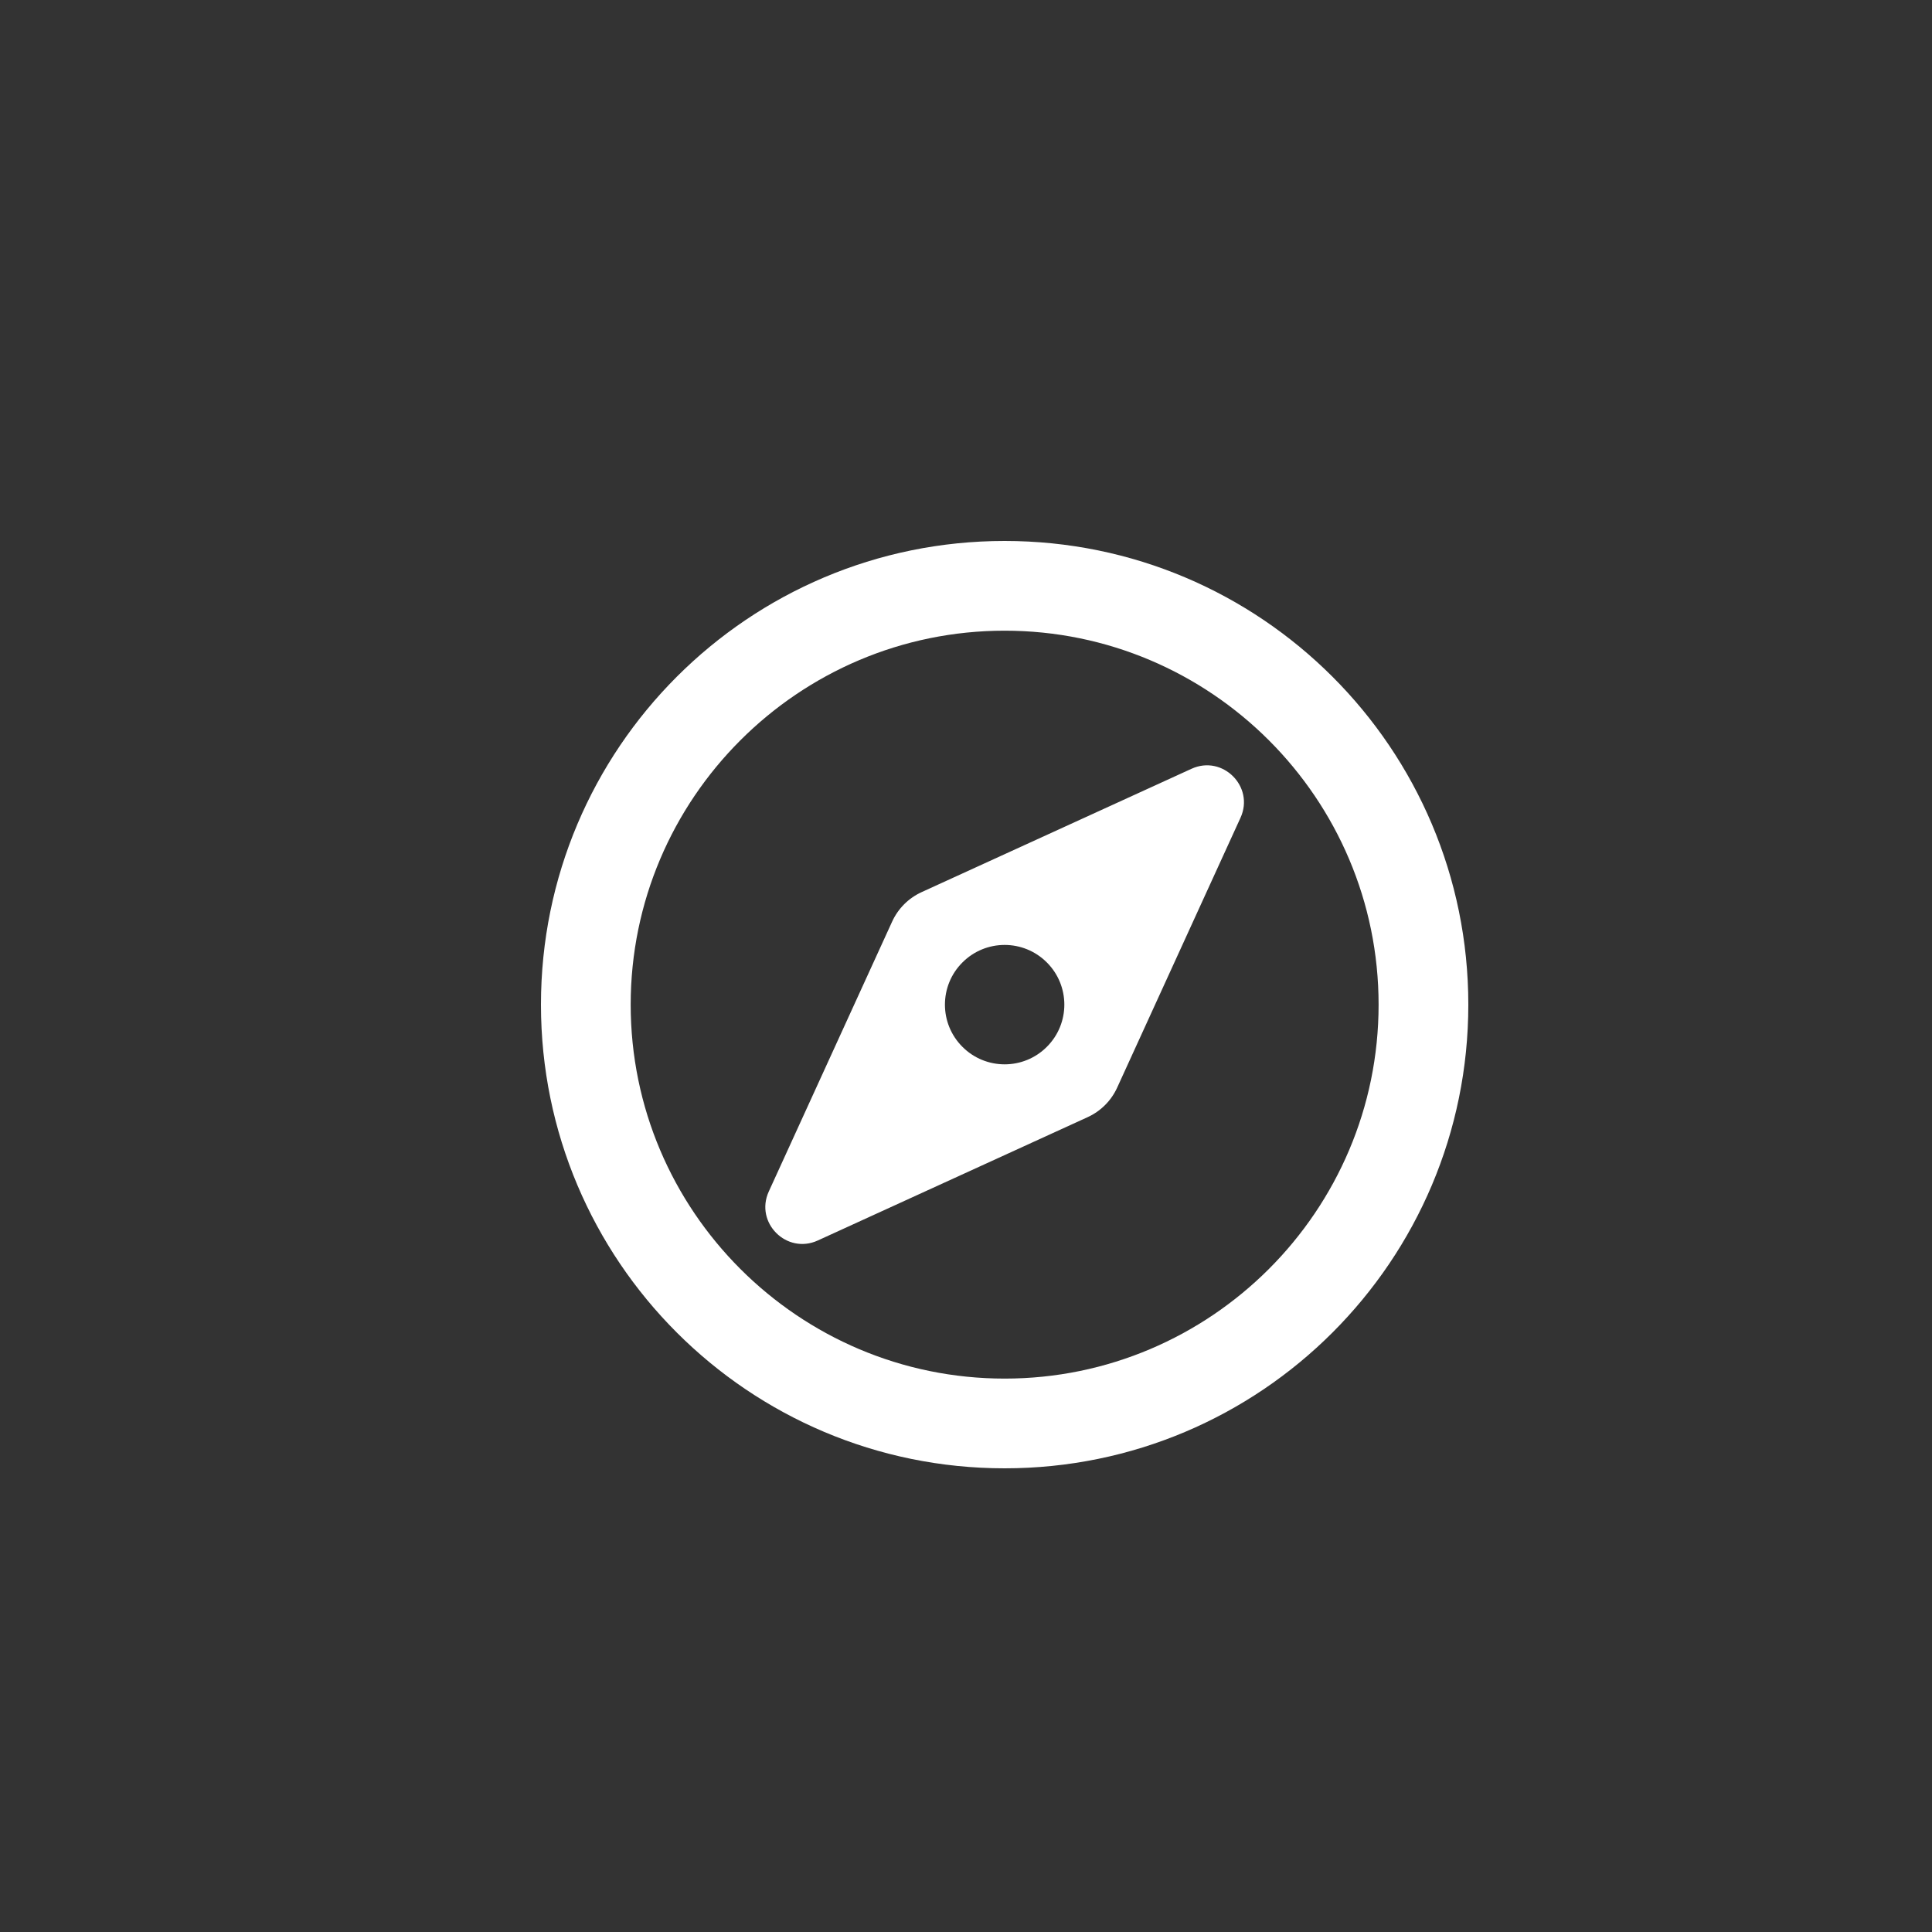 <svg width="25" height="25" viewBox="0 0 25 25" fill="none" xmlns="http://www.w3.org/2000/svg">
<rect x="0" y="0" width="25" height="25" fill="#333333" stroke="none"/>
<path d="M15.418 9.948L11.926 11.544C11.757 11.621 11.621 11.757 11.544 11.926L9.948 15.418C9.764 15.821 10.179 16.236 10.582 16.052L14.074 14.456C14.243 14.379 14.379 14.243 14.456 14.074L16.052 10.582C16.236 10.179 15.821 9.764 15.418 9.948V9.948ZM13.546 13.546C13.245 13.848 12.755 13.848 12.454 13.546C12.152 13.245 12.152 12.755 12.454 12.454C12.755 12.152 13.245 12.152 13.546 12.454C13.848 12.755 13.848 13.245 13.546 13.546ZM13 7C9.686 7 7 9.686 7 13C7 16.314 9.686 19 13 19C16.314 19 19 16.314 19 13C19 9.686 16.314 7 13 7ZM13 17.839C10.332 17.839 8.161 15.668 8.161 13C8.161 10.332 10.332 8.161 13 8.161C15.668 8.161 17.839 10.332 17.839 13C17.839 15.668 15.668 17.839 13 17.839Z" fill="white"/>
</svg>
